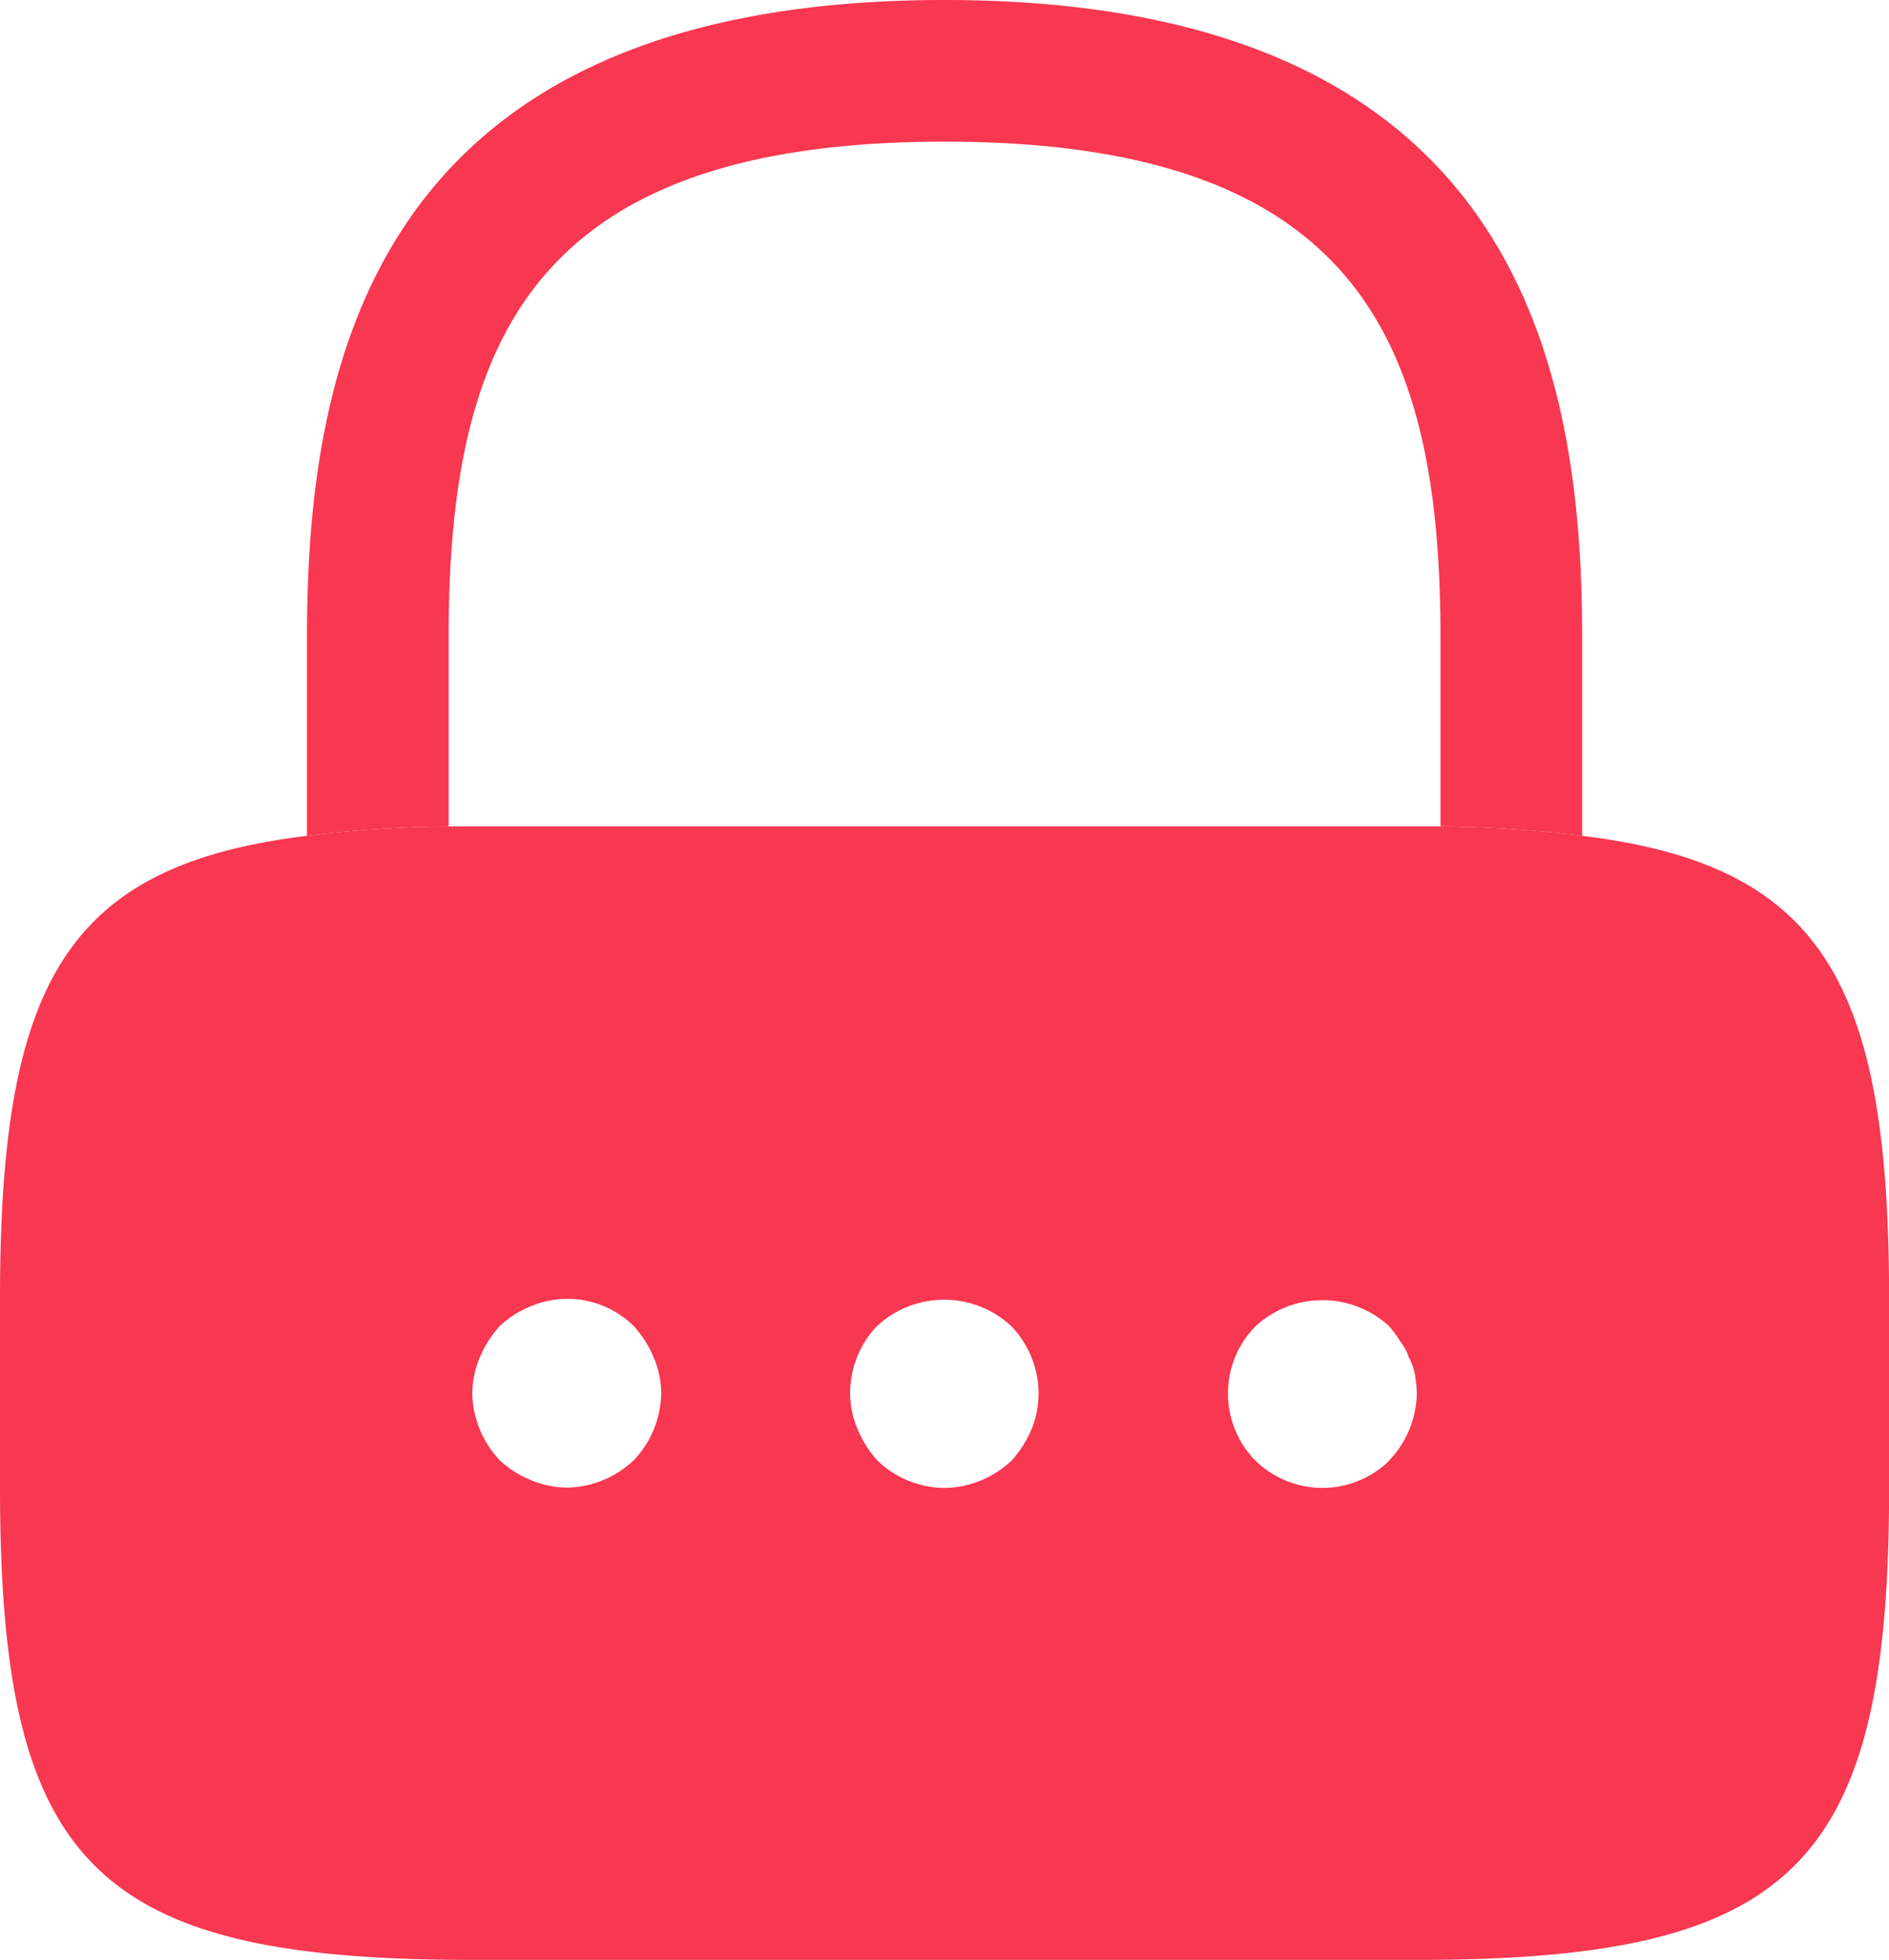 <svg xmlns="http://www.w3.org/2000/svg" width="17.23" height="17.877" viewBox="0 0 17.23 17.877">
  <g id="Group_70315" data-name="Group 70315" transform="translate(-17675 115.75)">
    <g id="Group_70314" data-name="Group 70314" transform="translate(17675 -115.75)">
      <path id="Vector" d="M11.631,5.815V7.624a11.186,11.186,0,0,0-1.292-.086V5.815c0-2.714-.767-4.523-4.523-4.523S1.292,3.1,1.292,5.815V7.538A11.186,11.186,0,0,0,0,7.624V5.815C0,3.317.6,0,5.815,0S11.631,3.317,11.631,5.815Z" transform="translate(2.8)" fill="#f83751"/>
      <path id="Vector-2" data-name="Vector" d="M14.431.086A11.186,11.186,0,0,0,13.138,0H4.092A11.186,11.186,0,0,0,2.8.086C.6.353,0,1.43,0,4.308V6.031c0,3.446.862,4.308,4.308,4.308h8.615c3.446,0,4.308-.862,4.308-4.308V4.308C17.23,1.43,16.627.353,14.431.086ZM5.781,5.781a.906.906,0,0,1-.612.25.858.858,0,0,1-.327-.069.889.889,0,0,1-.284-.181.906.906,0,0,1-.25-.612.858.858,0,0,1,.069-.327,1,1,0,0,1,.181-.284.889.889,0,0,1,.284-.181.86.86,0,0,1,.939.181,1,1,0,0,1,.181.284.858.858,0,0,1,.069.327A.906.906,0,0,1,5.781,5.781ZM9.408,5.5a1,1,0,0,1-.181.284.906.906,0,0,1-.612.25A.89.89,0,0,1,8,5.781,1,1,0,0,1,7.823,5.5a.858.858,0,0,1-.069-.327A.89.89,0,0,1,8,4.557a.9.9,0,0,1,1.223,0,.89.89,0,0,1,.25.612A.858.858,0,0,1,9.408,5.5Zm3.265.284a.874.874,0,0,1-1.223,0,.874.874,0,0,1,0-1.223.9.9,0,0,1,1.223,0c.034.043.069.086.1.138a.479.479,0,0,1,.078.146A.548.548,0,0,1,12.906,5a1.3,1.3,0,0,1,.017.172A.906.906,0,0,1,12.673,5.781Z" transform="translate(0 7.538)" fill="#f83751"/>
    </g>
  </g>
</svg>

